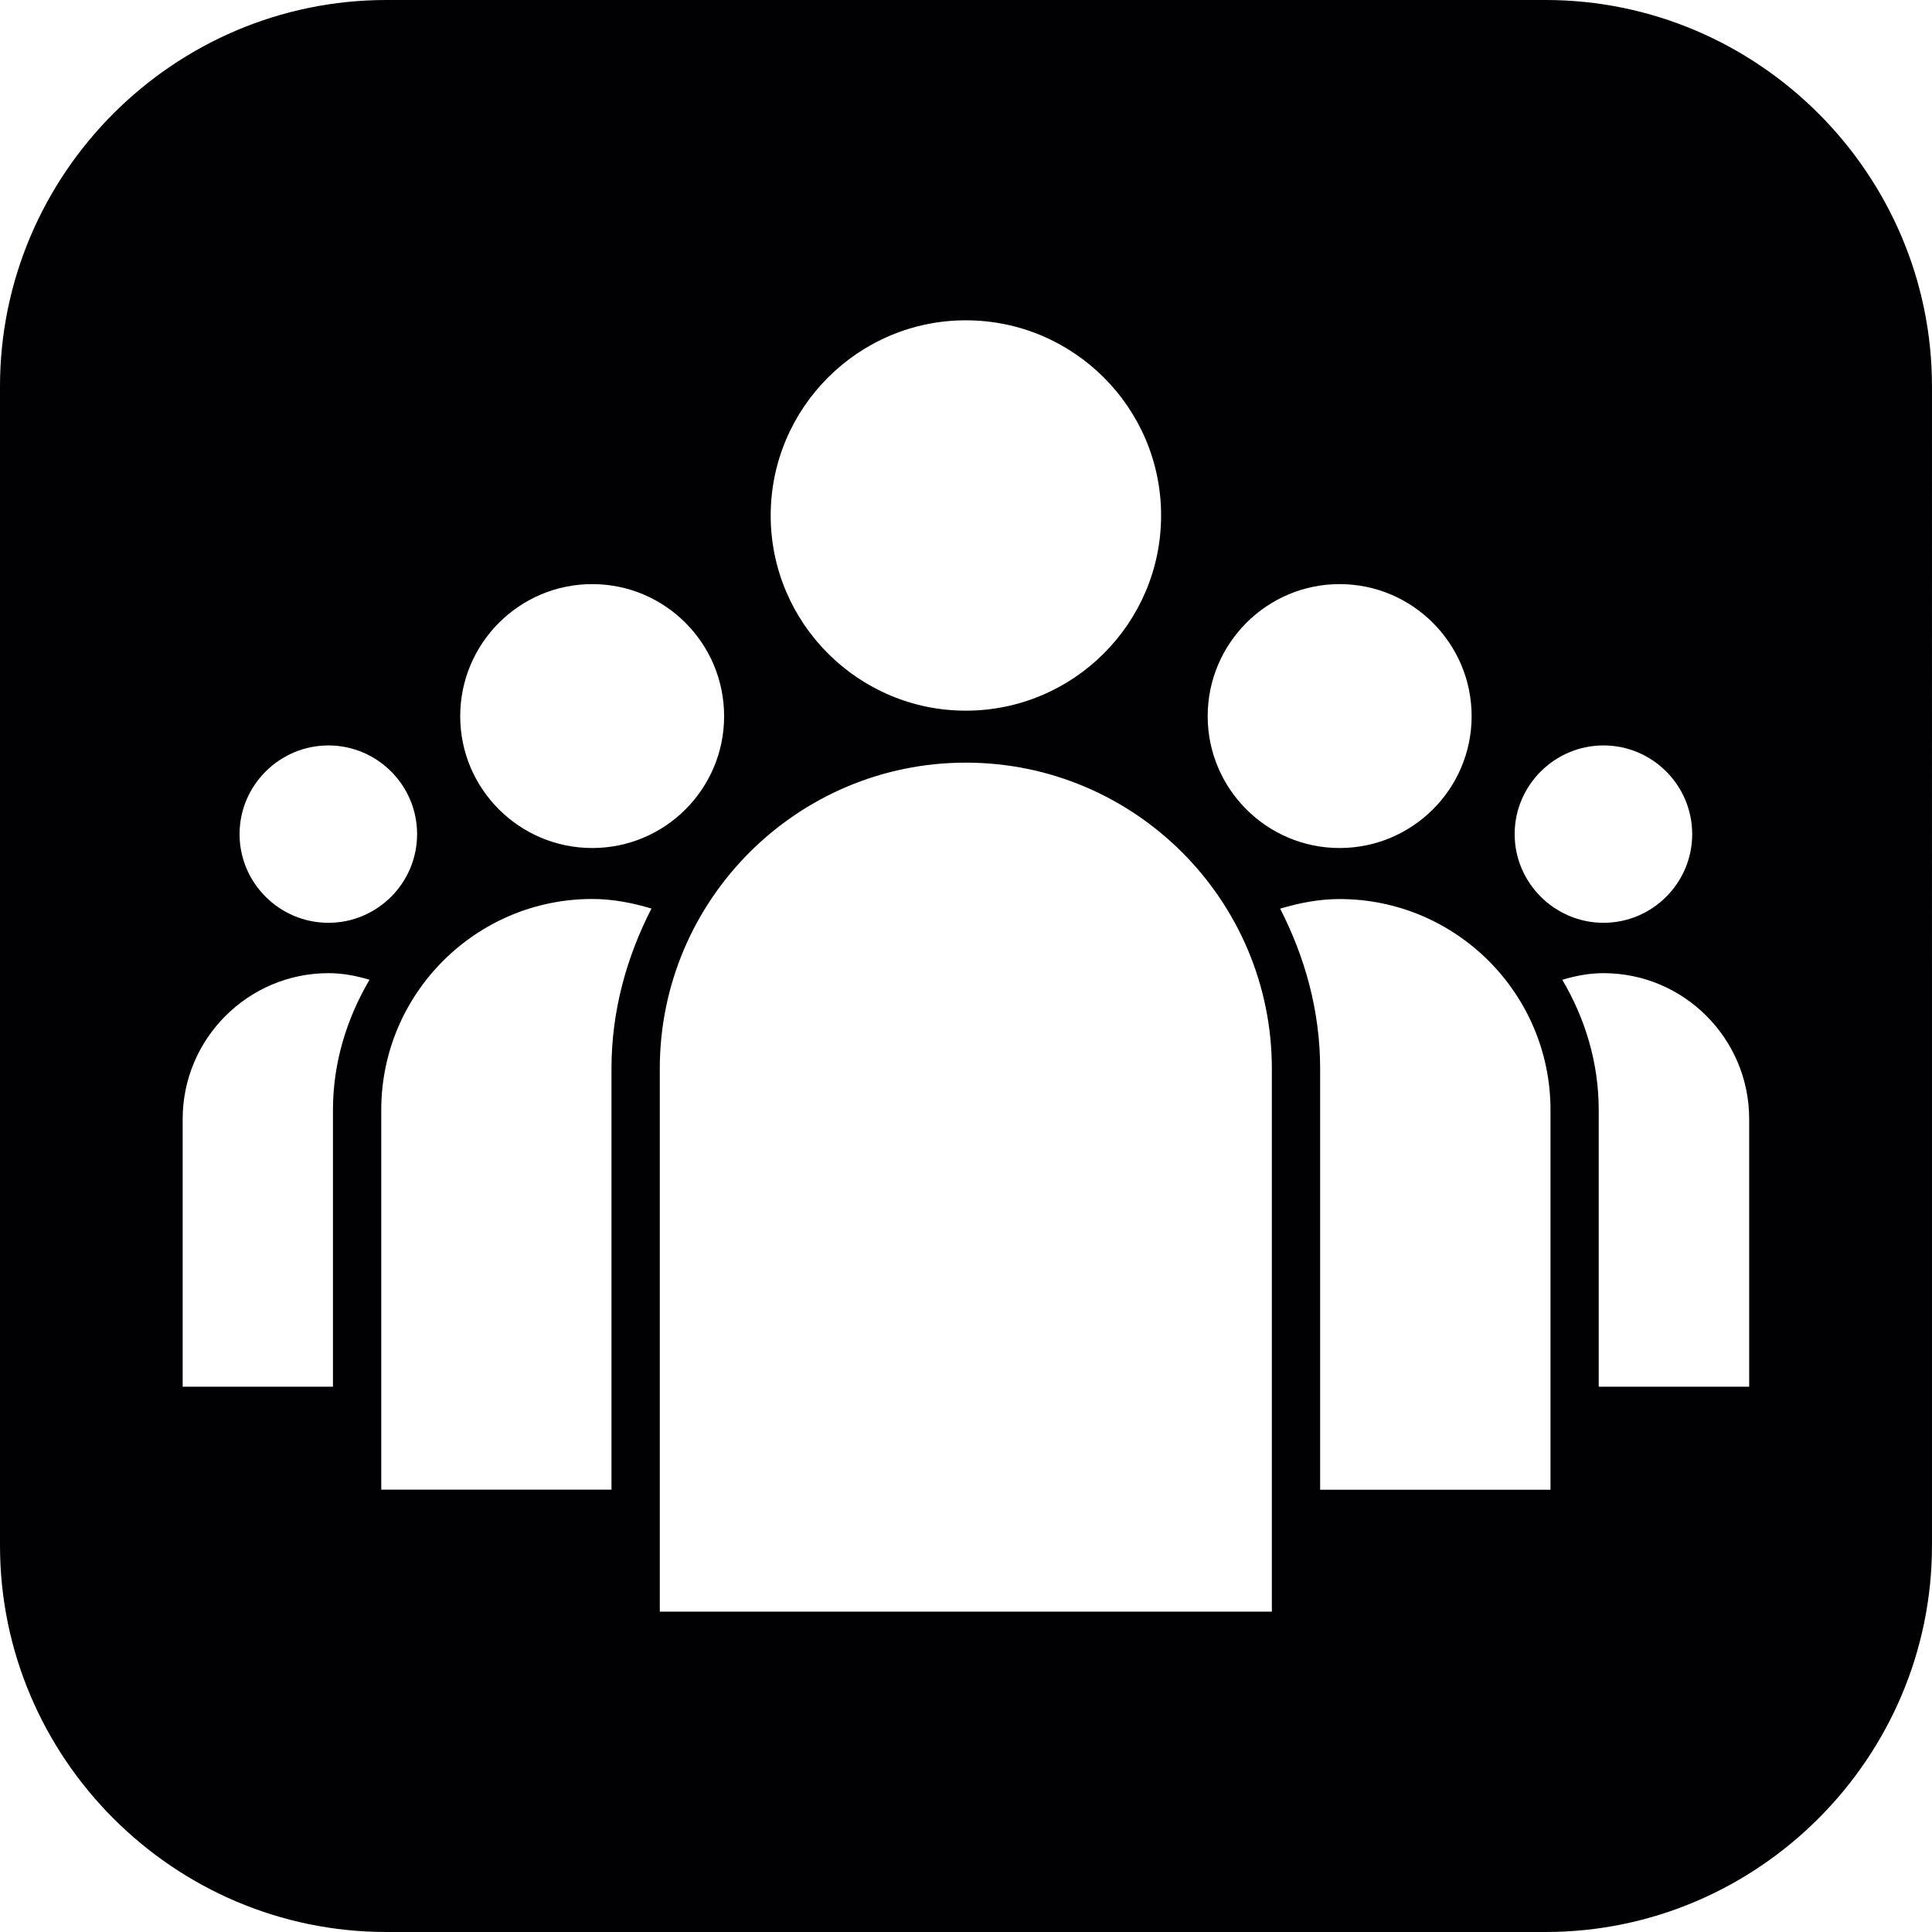 <?xml version="1.0" encoding="iso-8859-1"?>
<!-- Generator: Adobe Illustrator 16.0.0, SVG Export Plug-In . SVG Version: 6.00 Build 0)  -->
<!DOCTYPE svg PUBLIC "-//W3C//DTD SVG 1.1//EN" "http://www.w3.org/Graphics/SVG/1.1/DTD/svg11.dtd">
<svg version="1.1" id="Capa_1" xmlns="http://www.w3.org/2000/svg" xmlns:xlink="http://www.w3.org/1999/xlink" x="0px" y="0px"
	 width="106.048px" height="106.048px" viewBox="0 0 106.048 106.048" style="enable-background:new 0 0 106.048 106.048;"
	 xml:space="preserve">
<g>
	<path style="fill:#010002;" d="M84.838,0H21.209C9.538,0,0,9.543,0,21.209v63.629c0,11.666,9.538,21.21,21.209,21.21h63.628
		c11.661,0,21.21-9.544,21.21-21.21V21.209C106.048,9.543,96.499,0,84.838,0z M88.018,40.917c2.683,0,4.867,2.186,4.867,4.868
		c0,2.685-2.185,4.868-4.867,4.868c-2.672,0-4.878-2.183-4.878-4.868C83.14,43.103,85.335,40.917,88.018,40.917z M73.529,32.062
		c3.997,0,7.249,3.252,7.249,7.25c0,3.993-3.252,7.236-7.249,7.236c-3.987,0-7.239-3.244-7.239-7.236
		C66.29,35.314,69.542,32.062,73.529,32.062z M53.014,17.582c5.913,0,10.719,4.805,10.719,10.711
		c0,5.908-4.806,10.716-10.719,10.716c-5.903,0-10.711-4.808-10.711-10.716C42.308,22.393,47.11,17.582,53.014,17.582z
		 M32.508,32.062c3.998,0,7.239,3.252,7.239,7.25c0,3.993-3.241,7.236-7.239,7.236s-7.247-3.244-7.247-7.236
		C25.261,35.314,28.511,32.062,32.508,32.062z M18.027,40.917c2.683,0,4.868,2.186,4.868,4.868c0,2.685-2.185,4.868-4.868,4.868
		c-2.682,0-4.877-2.183-4.877-4.868C13.15,43.103,15.351,40.917,18.027,40.917z M18.276,60.926v15.192h-8.249V61.423
		c0-4.412,3.594-8.006,8.005-8.006c0.785,0,1.533,0.146,2.25,0.363C19.045,55.887,18.276,58.311,18.276,60.926z M33.564,58.657
		v23.11H20.927V60.926c0-6.385,5.196-11.581,11.581-11.581c1.142,0,2.216,0.217,3.251,0.525
		C34.401,52.521,33.564,55.479,33.564,58.657z M69.812,88.463H36.216V58.657c0-9.261,7.539-16.795,16.798-16.795
		c9.269,0,16.798,7.534,16.798,16.795V88.463z M85.107,81.772H72.463V58.657c0-3.179-0.839-6.131-2.195-8.782
		c1.045-0.308,2.122-0.526,3.262-0.526c6.39,0,11.578,5.191,11.578,11.581V81.772z M96.013,76.118h-8.259V60.926
		c0-2.615-0.756-5.039-1.999-7.146c0.729-0.217,1.471-0.363,2.263-0.363c4.412,0,7.995,3.594,7.995,8.006V76.118z"/>
</g>
<g>
</g>
<g>
</g>
<g>
</g>
<g>
</g>
<g>
</g>
<g>
</g>
<g>
</g>
<g>
</g>
<g>
</g>
<g>
</g>
<g>
</g>
<g>
</g>
<g>
</g>
<g>
</g>
<g>
</g>
</svg>
